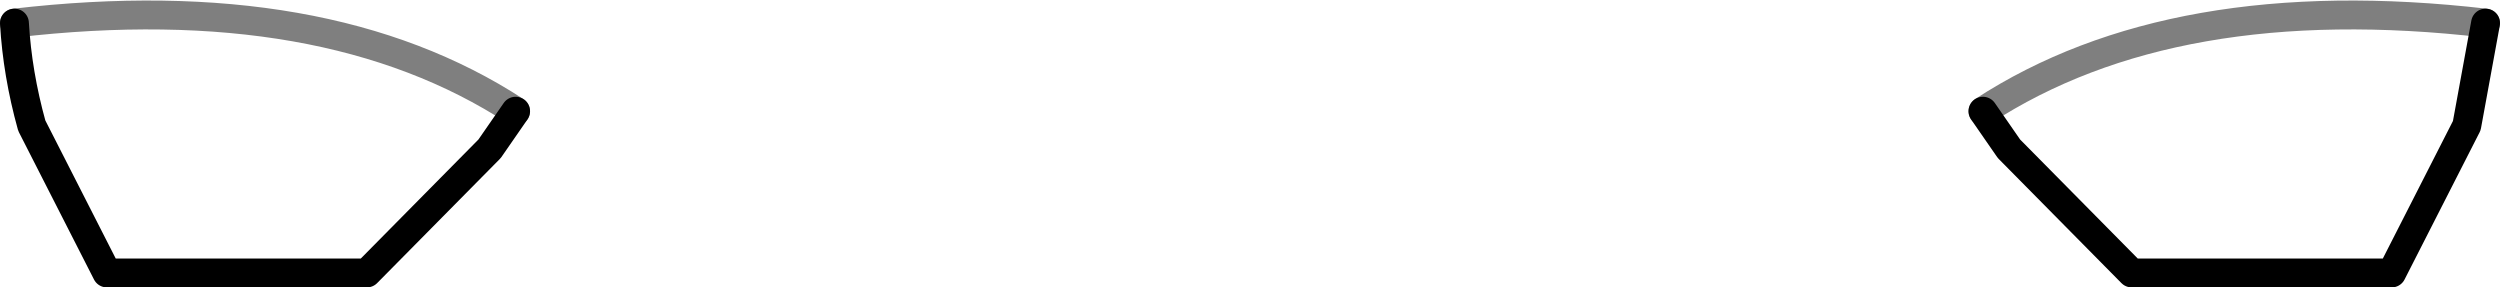 <?xml version="1.0" encoding="UTF-8" standalone="no"?>
<svg xmlns:xlink="http://www.w3.org/1999/xlink" height="9.95px" width="86.55px" xmlns="http://www.w3.org/2000/svg">
  <g transform="matrix(1.0, 0.0, 0.0, 1.0, -356.65, -543.85)">
    <path d="M357.15 544.65 Q357.25 546.4 357.75 548.2 L360.35 553.3 369.35 553.3 373.6 549.0 374.5 547.7 M442.7 544.65 L442.05 548.2 439.45 553.3 430.45 553.3 426.2 549.0 425.3 547.7" fill="none" stroke="#000000" stroke-linecap="round" stroke-linejoin="round" stroke-width="1.0"/>
    <path d="M374.5 547.7 Q367.9 543.4 357.15 544.65 M425.3 547.7 Q431.9 543.4 442.7 544.65" fill="none" stroke="#000000" stroke-linecap="round" stroke-linejoin="round" stroke-opacity="0.502" stroke-width="1.0"/>
  </g>
</svg>
